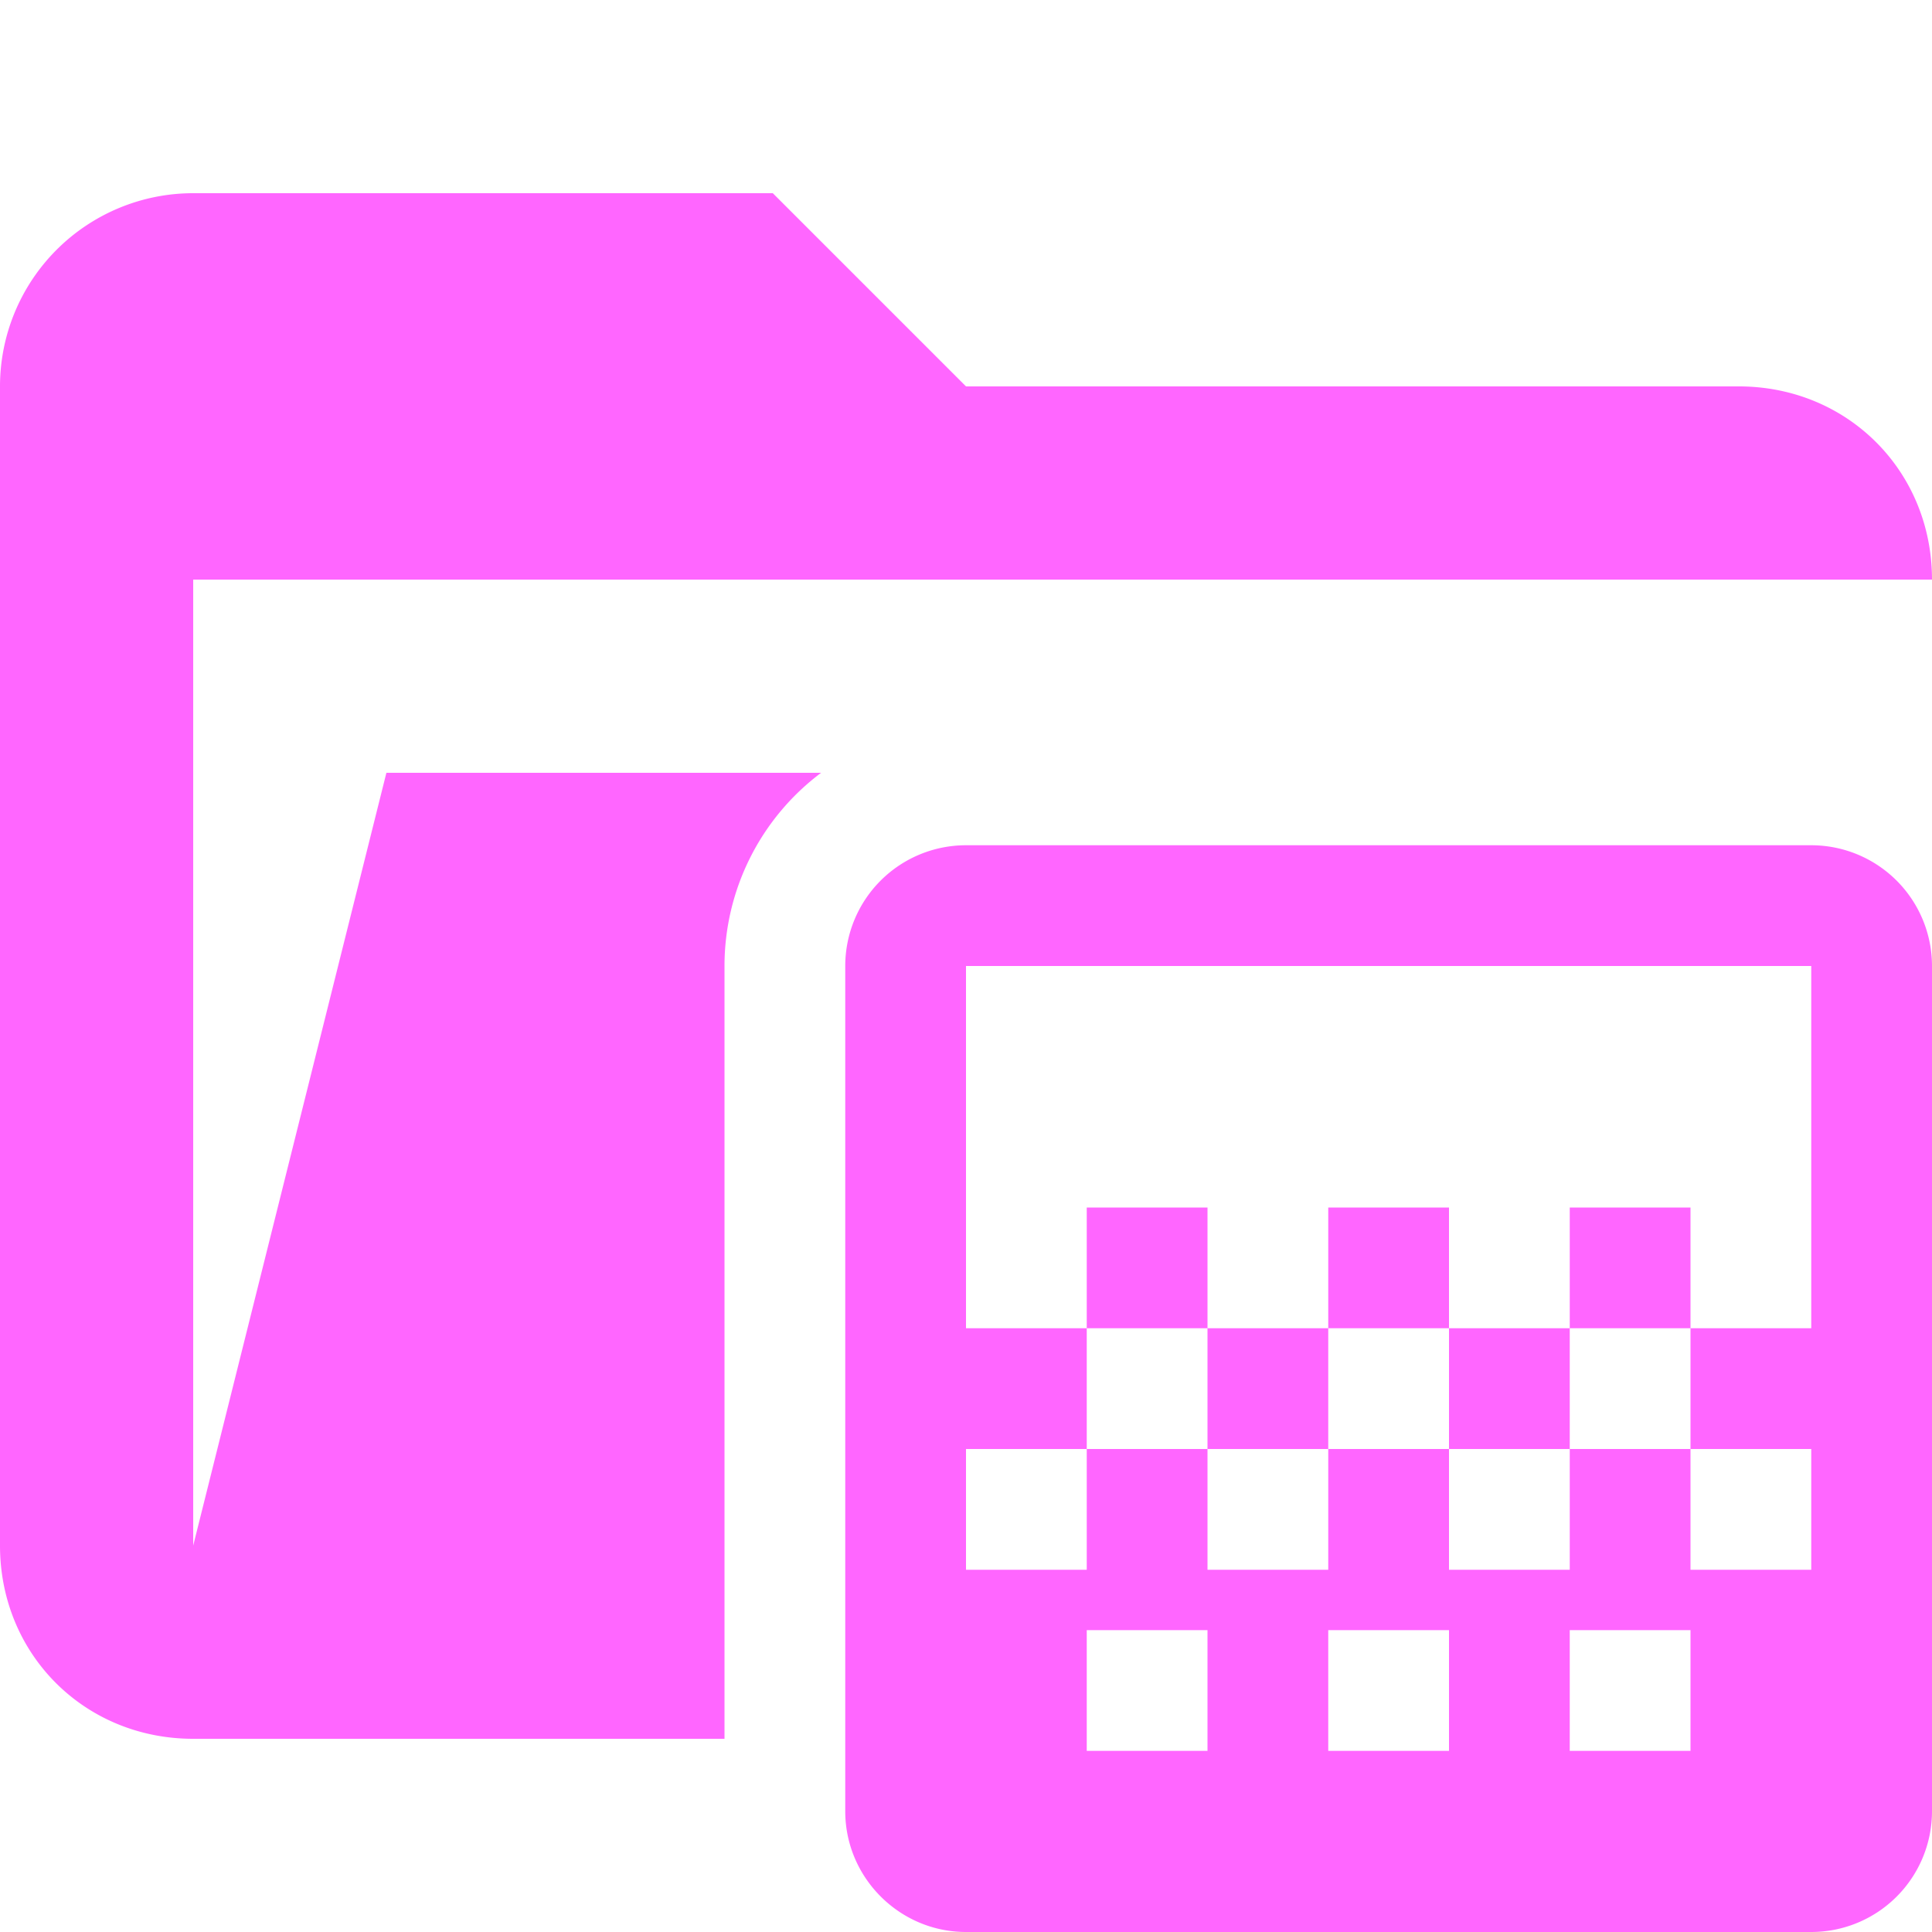 <svg xmlns="http://www.w3.org/2000/svg" viewBox="0 0 32 32"><path d="M12 16a4 4 0 0 1 1.6-3.2H6.4L3.2 25.6v-16H32c0-1.8-1.4-3.2-3.2-3.2H16l-3.2-3.2H3.2A3.2 3.2 0 0 0 0 6.4v19.2c0 1.8 1.4 3.2 3.2 3.2H12V16Z" fill="#f6f"/><path d="M22 20h2v2h-2v-2Zm-2 2h2v2h-2v-2Zm4 0h2v2h-2v-2Zm2-2h2v2h-2v-2Zm-8 0h2v2h-2v-2Zm12-6H16a2 2 0 0 0-2 2v14c0 1.1.9 2 2 2h14a2 2 0 0 0 2-2V16a2 2 0 0 0-2-2ZM20 29h-2v-2h2v2Zm4 0h-2v-2h2v2Zm4 0h-2v-2h2v2Zm2-7h-2v2h2v2h-2v-2h-2v2h-2v-2h-2v2h-2v-2h-2v2h-2v-2h2v-2h-2v-6h14v6Z" fill="#f6f"/></svg>